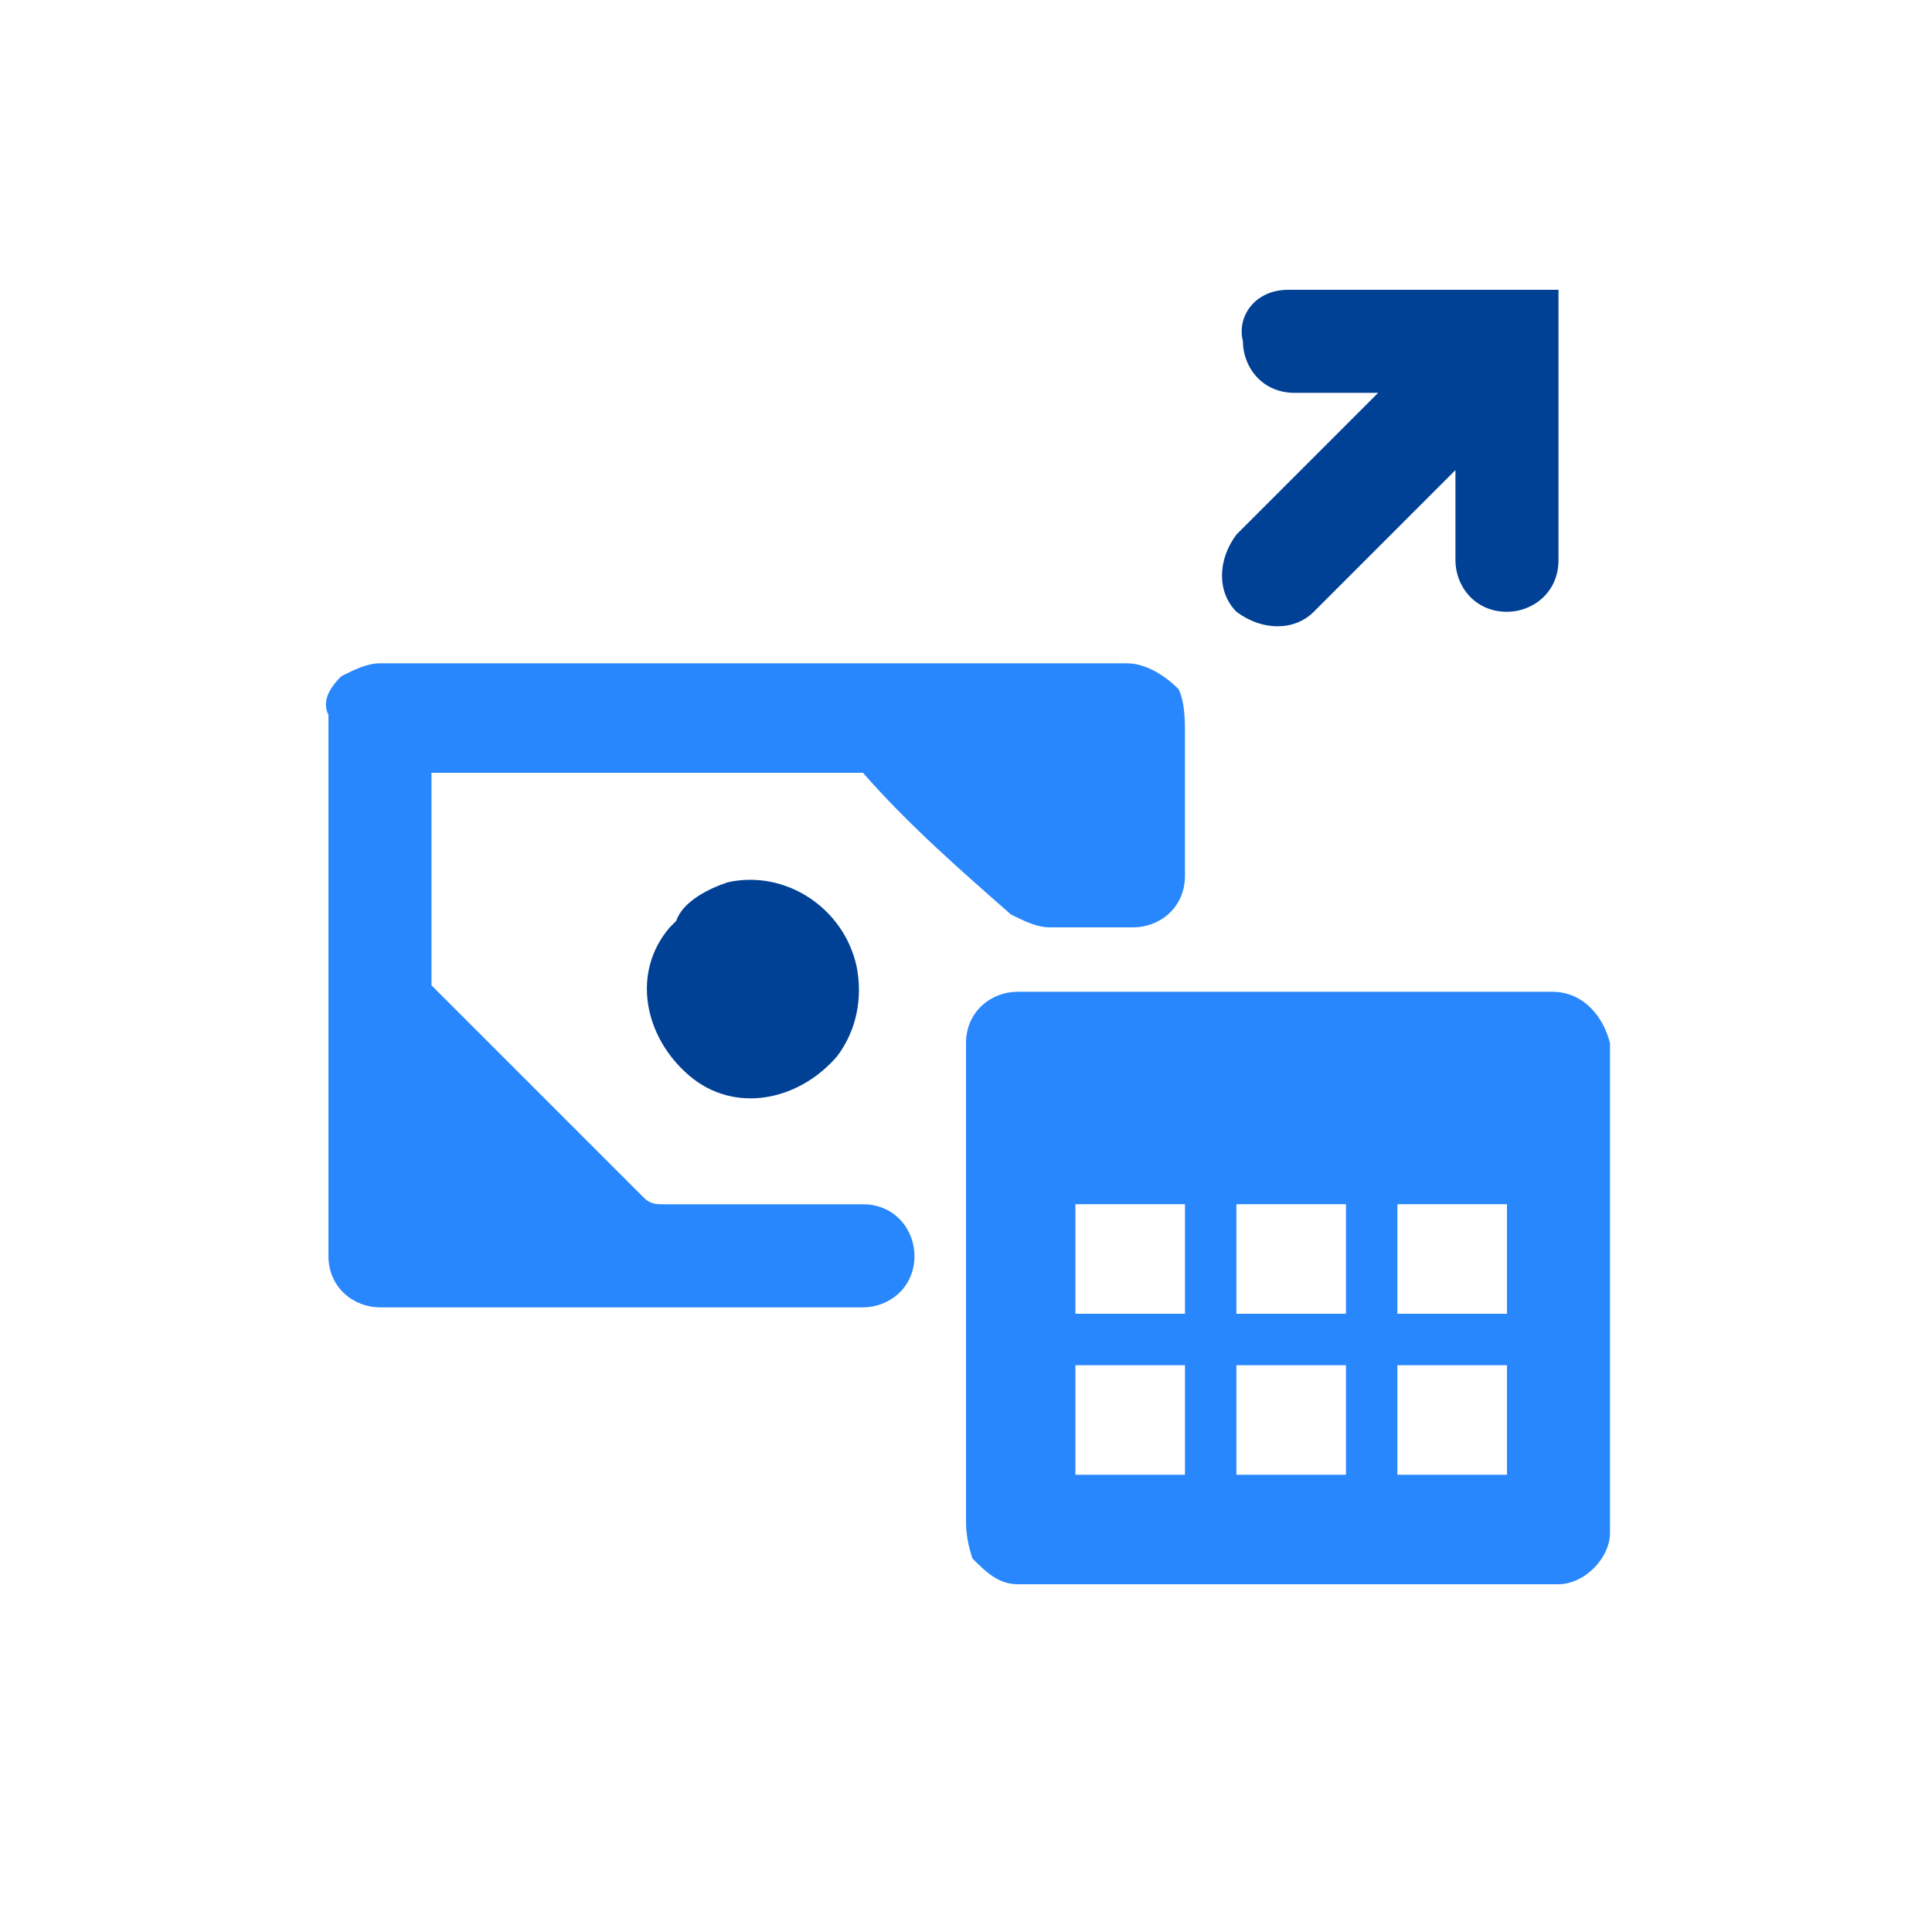 <?xml version="1.0" encoding="utf-8"?>
<!DOCTYPE svg PUBLIC "-//W3C//DTD SVG 1.1//EN" "http://www.w3.org/Graphics/SVG/1.1/DTD/svg11.dtd">
<svg version="1.1" id="Layer_1" xmlns="http://www.w3.org/2000/svg" xmlns:xlink="http://www.w3.org/1999/xlink" x="0px" y="0px"
	 width="30px" height="30px" viewBox="-5 -4.5 30 30" enable-background="new -5 -4.5 30 30" xml:space="preserve">
<path fill="#2987FD" d="M0.3,6c0.2-0.1,0.4-0.2,0.6-0.2c3.9,0,7.7,0,11.6,0c0.3,0,0.6,0.2,0.8,0.4C13.4,6.4,13.4,6.7,13.4,6.9
	c0,0.7,0,1.5,0,2.2c0,0.5-0.4,0.8-0.801,0.8s-0.9,0-1.3,0c-0.2,0-0.399-0.1-0.601-0.2C9.9,9,9.1,8.3,8.4,7.5c0,0-0.1,0-0.2,0
	c-2.2,0-4.4,0-6.5,0c0,1.1,0,2.2,0,3.3C2.8,11.9,3.9,13,5,14.1c0.1,0.1,0.2,0.1,0.3,0.1c1,0,2.1,0,3.1,0c0.5,0,0.8,0.4,0.8,0.801
	c0,0.5-0.4,0.8-0.8,0.8c-2.5,0-5,0-7.5,0c-0.4,0-0.8-0.3-0.8-0.8V6.6C0,6.4,0.1,6.2,0.3,6z M10,11.699c0-0.5,0.4-0.799,0.8-0.799
	c2.8,0,5.5,0,8.3,0c0.5,0,0.801,0.4,0.9,0.799V19.3c0,0.399-0.4,0.8-0.801,0.8H10.8c-0.3,0-0.5-0.199-0.7-0.4
	C10,19.4,10,19.199,10,19.1C10,16.6,10,14.1,10,11.699z M11.699,14.199c0,0.601,0,1.101,0,1.701H13.4c0-0.601,0-1.101,0-1.701
	C12.8,14.199,12.199,14.199,11.699,14.199z M14.199,14.199V15.9c0.601,0,1.101,0,1.701,0c0-0.601,0-1.101,0-1.701H14.199z
	 M16.699,14.199c0,0.601,0,1.101,0,1.701c0.601,0,1.101,0,1.701,0c0-0.601,0-1.101,0-1.701H16.699z M11.699,16.699V18.4
	c0.601,0,1.101,0,1.701,0c0-0.601,0-1.101,0-1.701H11.699z M14.199,16.699c0,0.601,0,1.101,0,1.701H15.9c0-0.601,0-1.101,0-1.701
	C15.3,16.699,14.699,16.699,14.199,16.699z M16.699,16.699c0,0.601,0,1.101,0,1.701H18.4c0-0.601,0-1.101,0-1.701
	C17.8,16.699,17.199,16.699,16.699,16.699z"/>
<path fill="#004195" d="M6.3,9.2c0.9-0.2,1.8,0.4,2,1.3c0.1,0.5,0,1-0.3,1.4C7.4,12.6,6.4,12.8,5.7,12.2C5,11.6,4.8,10.6,5.4,9.9
	c0,0,0,0,0.1-0.1C5.6,9.5,6,9.3,6.3,9.2z M15,0h4.2c0,1.4,0,2.8,0,4.2c0,0.5-0.399,0.8-0.8,0.8C17.9,5,17.6,4.6,17.6,4.2V2.8
	C16.9,3.5,16.2,4.2,15.4,5C15.1,5.3,14.6,5.3,14.2,5c-0.3-0.3-0.3-0.8,0-1.2c0.7-0.7,1.399-1.4,2.2-2.2c-0.4,0-0.9,0-1.301,0
	c-0.5,0-0.799-0.4-0.799-0.8C14.2,0.4,14.5,0,15,0z"/>
</svg>
